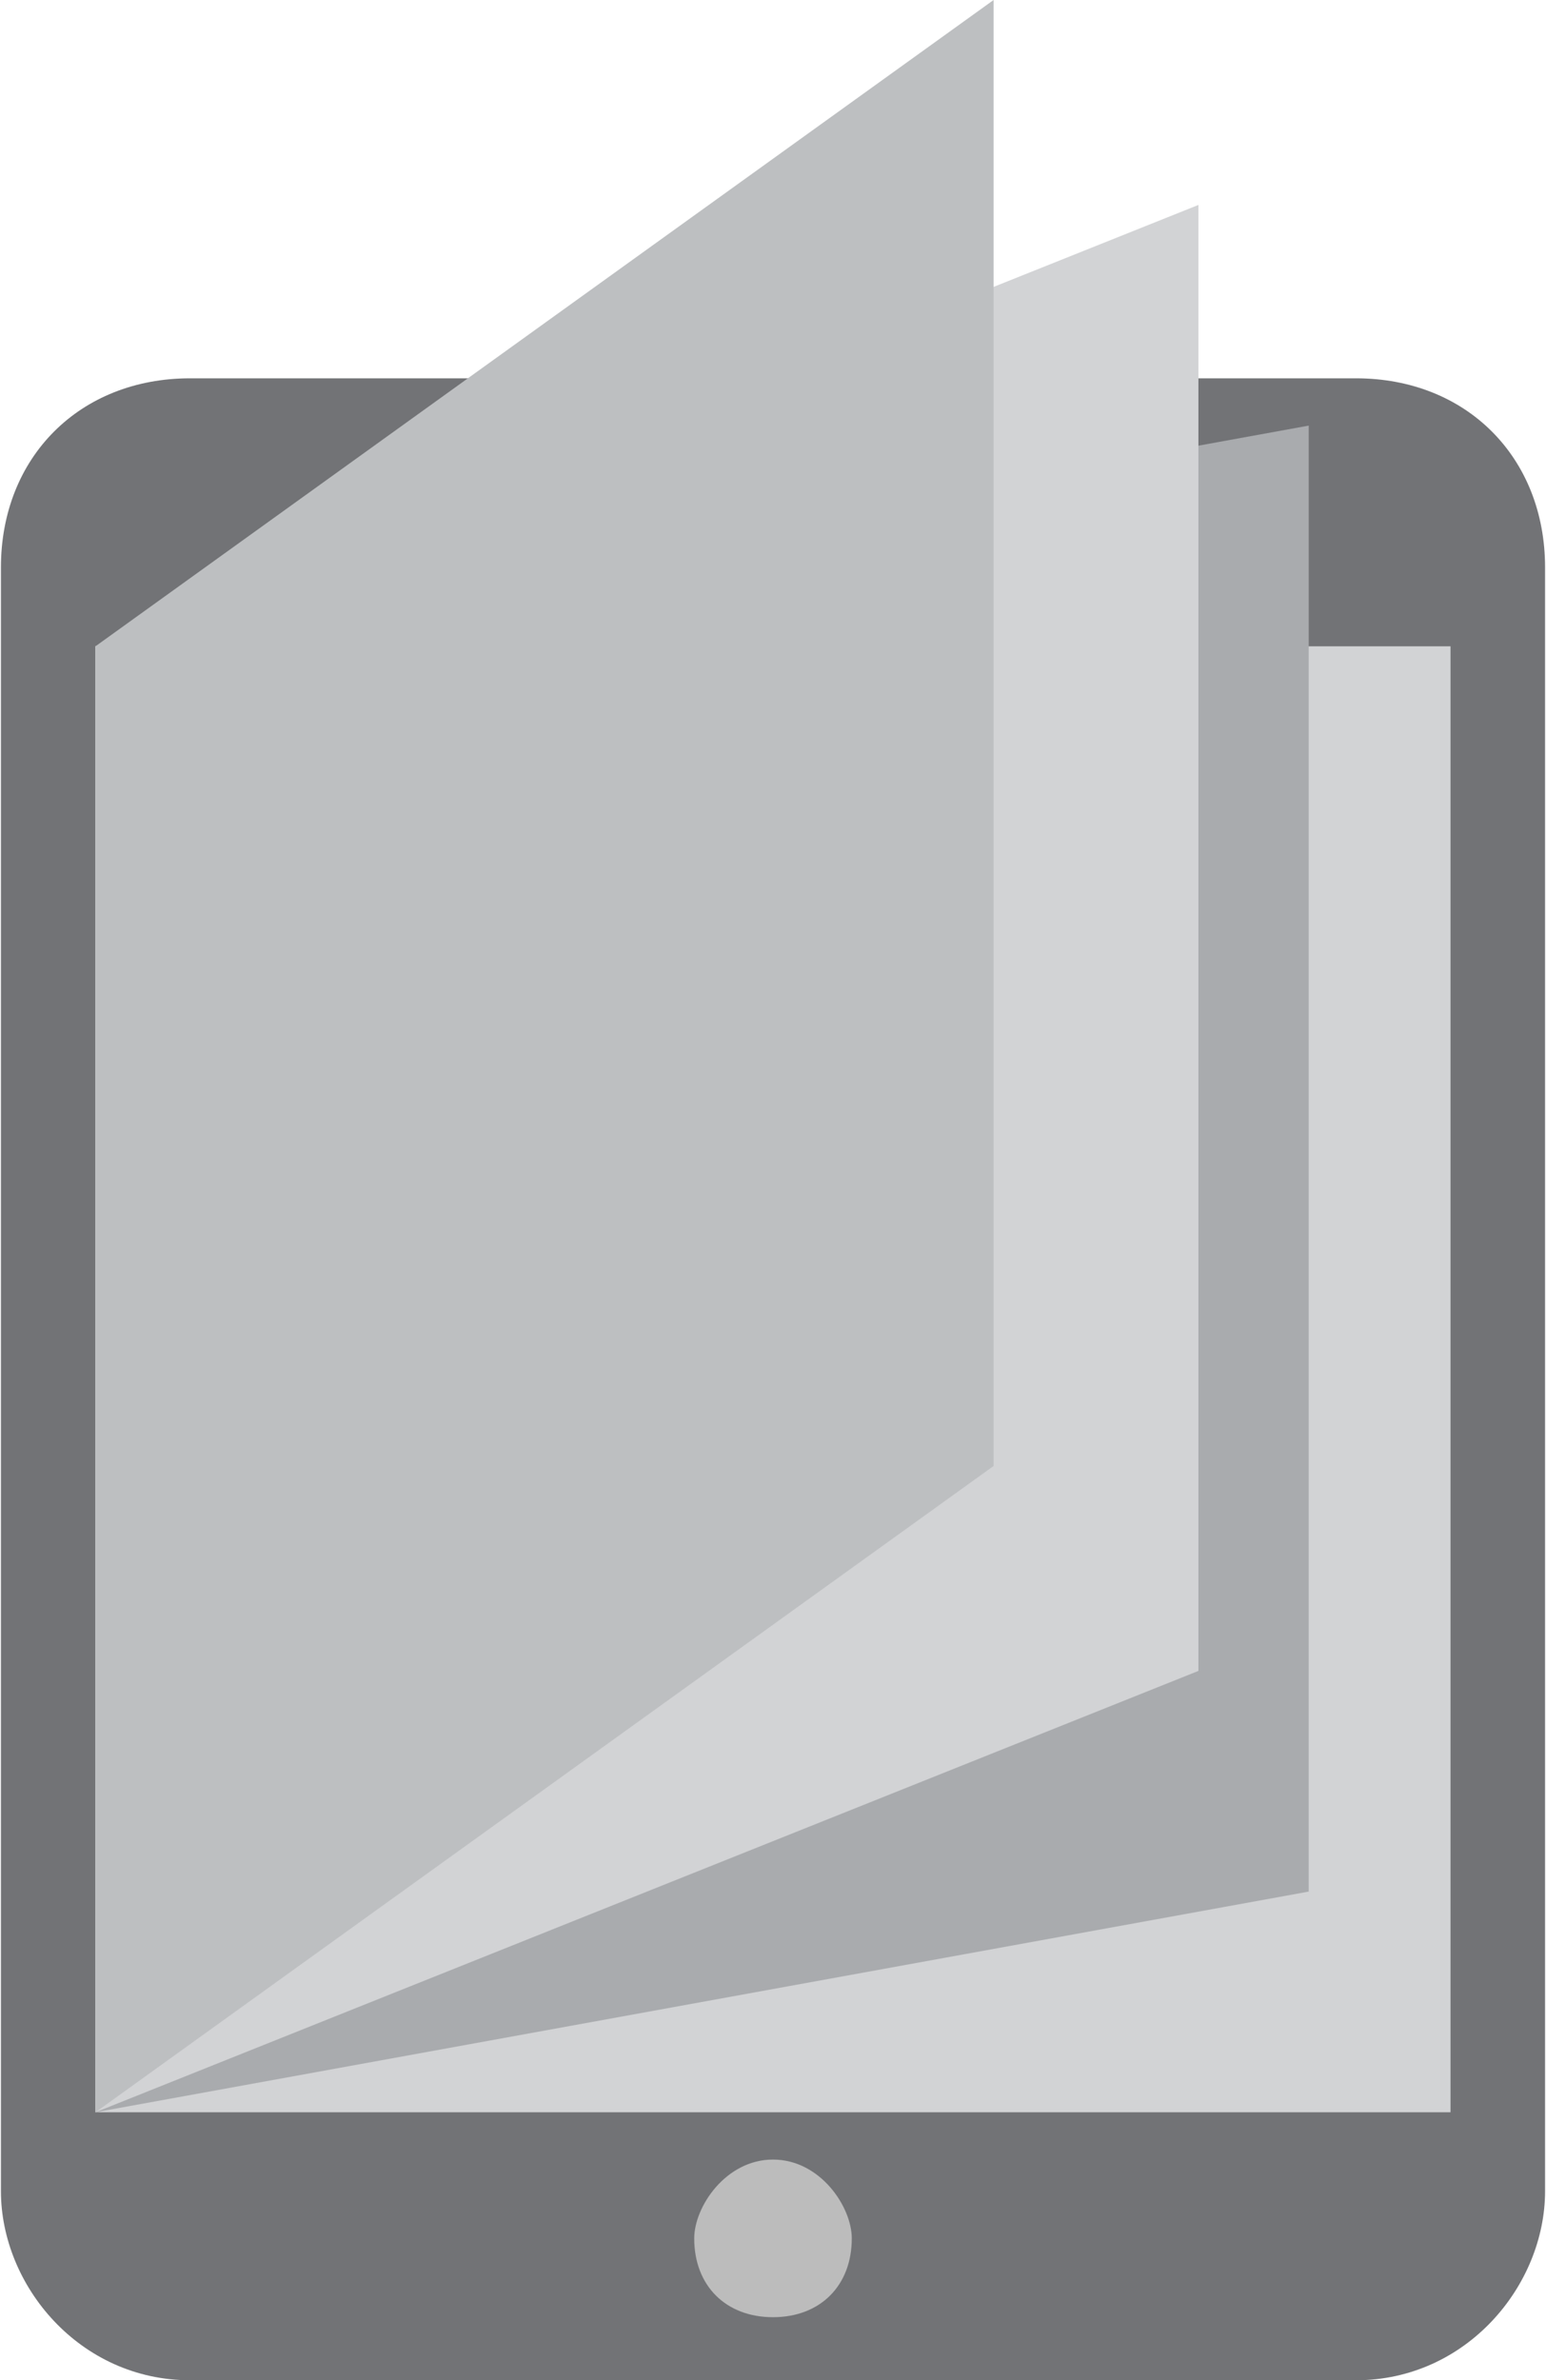 <?xml version="1.0" encoding="UTF-8"?>
<!DOCTYPE svg PUBLIC "-//W3C//DTD SVG 1.1//EN" "http://www.w3.org/Graphics/SVG/1.1/DTD/svg11.dtd">
<!-- Creator: CorelDRAW X7 -->
<svg xmlns="http://www.w3.org/2000/svg" xml:space="preserve" width="1.232in" height="1.896in" version="1.1" style="shape-rendering:geometricPrecision; text-rendering:geometricPrecision; image-rendering:optimizeQuality; fill-rule:evenodd; clip-rule:evenodd"
viewBox="0 0 98 151"
 xmlns:xlink="http://www.w3.org/1999/xlink">
 <defs>
  <style type="text/css">
   <![CDATA[
    .fil1 {fill:#D2D3D5;fill-rule:nonzero}
    .fil4 {fill:#BDBFC1;fill-rule:nonzero}
    .fil3 {fill:#A9ABAE;fill-rule:nonzero}
    .fil0 {fill:#727376;fill-rule:nonzero}
    .fil2 {fill:#BCBCBC;fill-rule:nonzero}
   ]]>
  </style>
 </defs>
 <g id="Layer_x0020_1">
  <g id="_2252684250592">
   <path class="fil0" d="M86 24l-74 0c-7,0 -12,5 -12,12l0 103c0,6 5,12 12,12l74 0c7,0 12,-6 12,-12l0 -103c0,-7 -5,-12 -12,-12z"/>
   <g>
    <polygon class="fil1" points="92,134 6,134 6,41 92,41 "/>
   </g>
   <path class="fil2" d="M54 142c0,3 -2,5 -5,5 -3,0 -5,-2 -5,-5 0,-2 2,-5 5,-5 3,0 5,3 5,5z"/>
   <g>
    <polygon class="fil3" points="83,120 6,134 6,41 83,27 "/>
   </g>
   <g>
    <polygon class="fil1" points="6,41 76,13 76,106 6,134 "/>
   </g>
   <g>
    <polygon class="fil4" points="63,93 6,134 6,41 63,0 "/>
   </g>
  </g>
 </g>
</svg>
